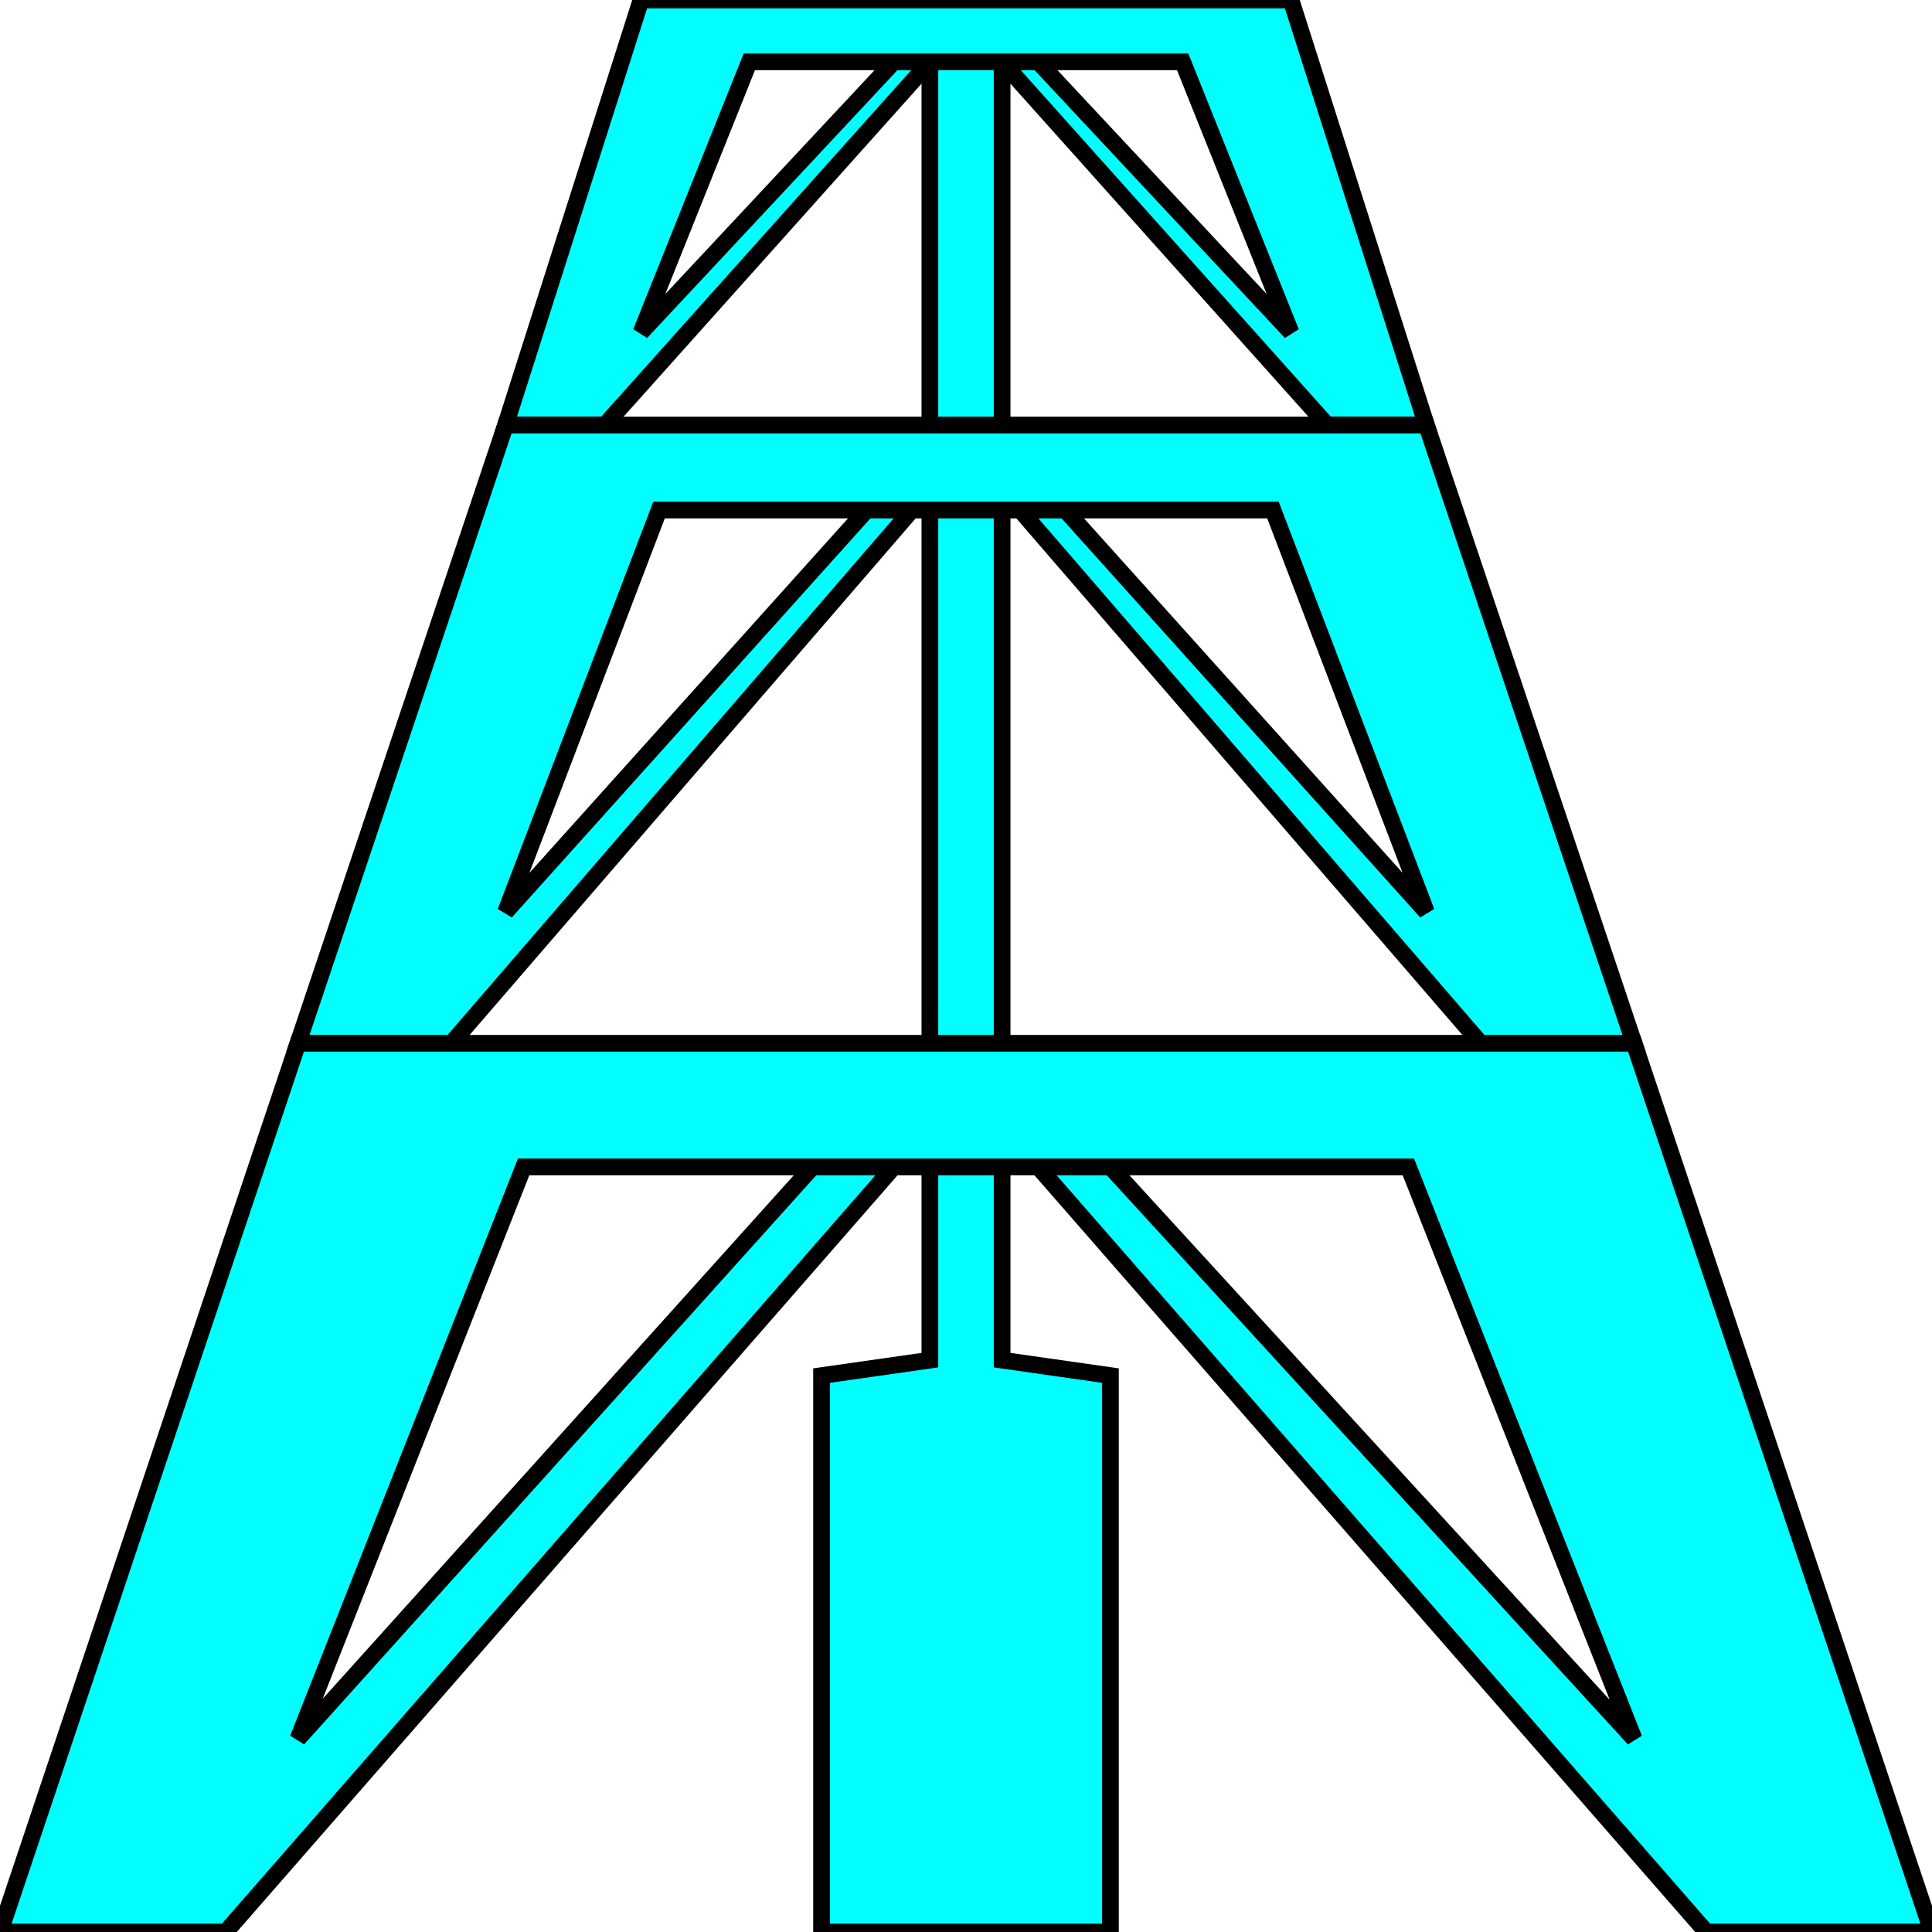 <svg width="150" height="150" viewBox="0 0 150 150" fill="none" xmlns="http://www.w3.org/2000/svg">
<g clip-path="url(#clip0_2109_186778)">
<path d="M72.196 1.801V105.601L63.785 106.801V150.001H86.215V106.801L77.804 105.601V1.801H72.196Z" fill="#00FFFF" stroke="black" stroke-width="1.297"/>
<path d="M39.252 33L49.766 0H100.233L110.747 33H103.037L77.803 4.8H80.607L100.233 25.8L91.822 4.8H58.177L49.766 25.8L69.392 4.8H72.196L46.962 33H39.252Z" fill="#00FFFF" stroke="black" stroke-width="1.297"/>
<path d="M23.131 81L39.252 33H110.748L126.869 81H114.953L79.206 39.6H82.71L110.748 70.8L98.832 39.6H51.168L39.252 70.8L67.29 39.6H70.794L35.047 81H23.131Z" fill="#00FFFF" stroke="black" stroke-width="1.297"/>
<path d="M0 150L23.131 81H126.869L150 150H132.477L80.608 90.6H86.215L126.869 135L109.346 90.6H40.654L23.131 135L63.084 90.6H69.392L17.523 150H0Z" fill="#00FFFF" stroke="black" stroke-width="1.297"/>
</g>
<defs>
<clipPath id="clip0_2109_186778">
<rect width="150" height="150" fill="white"/>
</clipPath>
</defs>
</svg>
